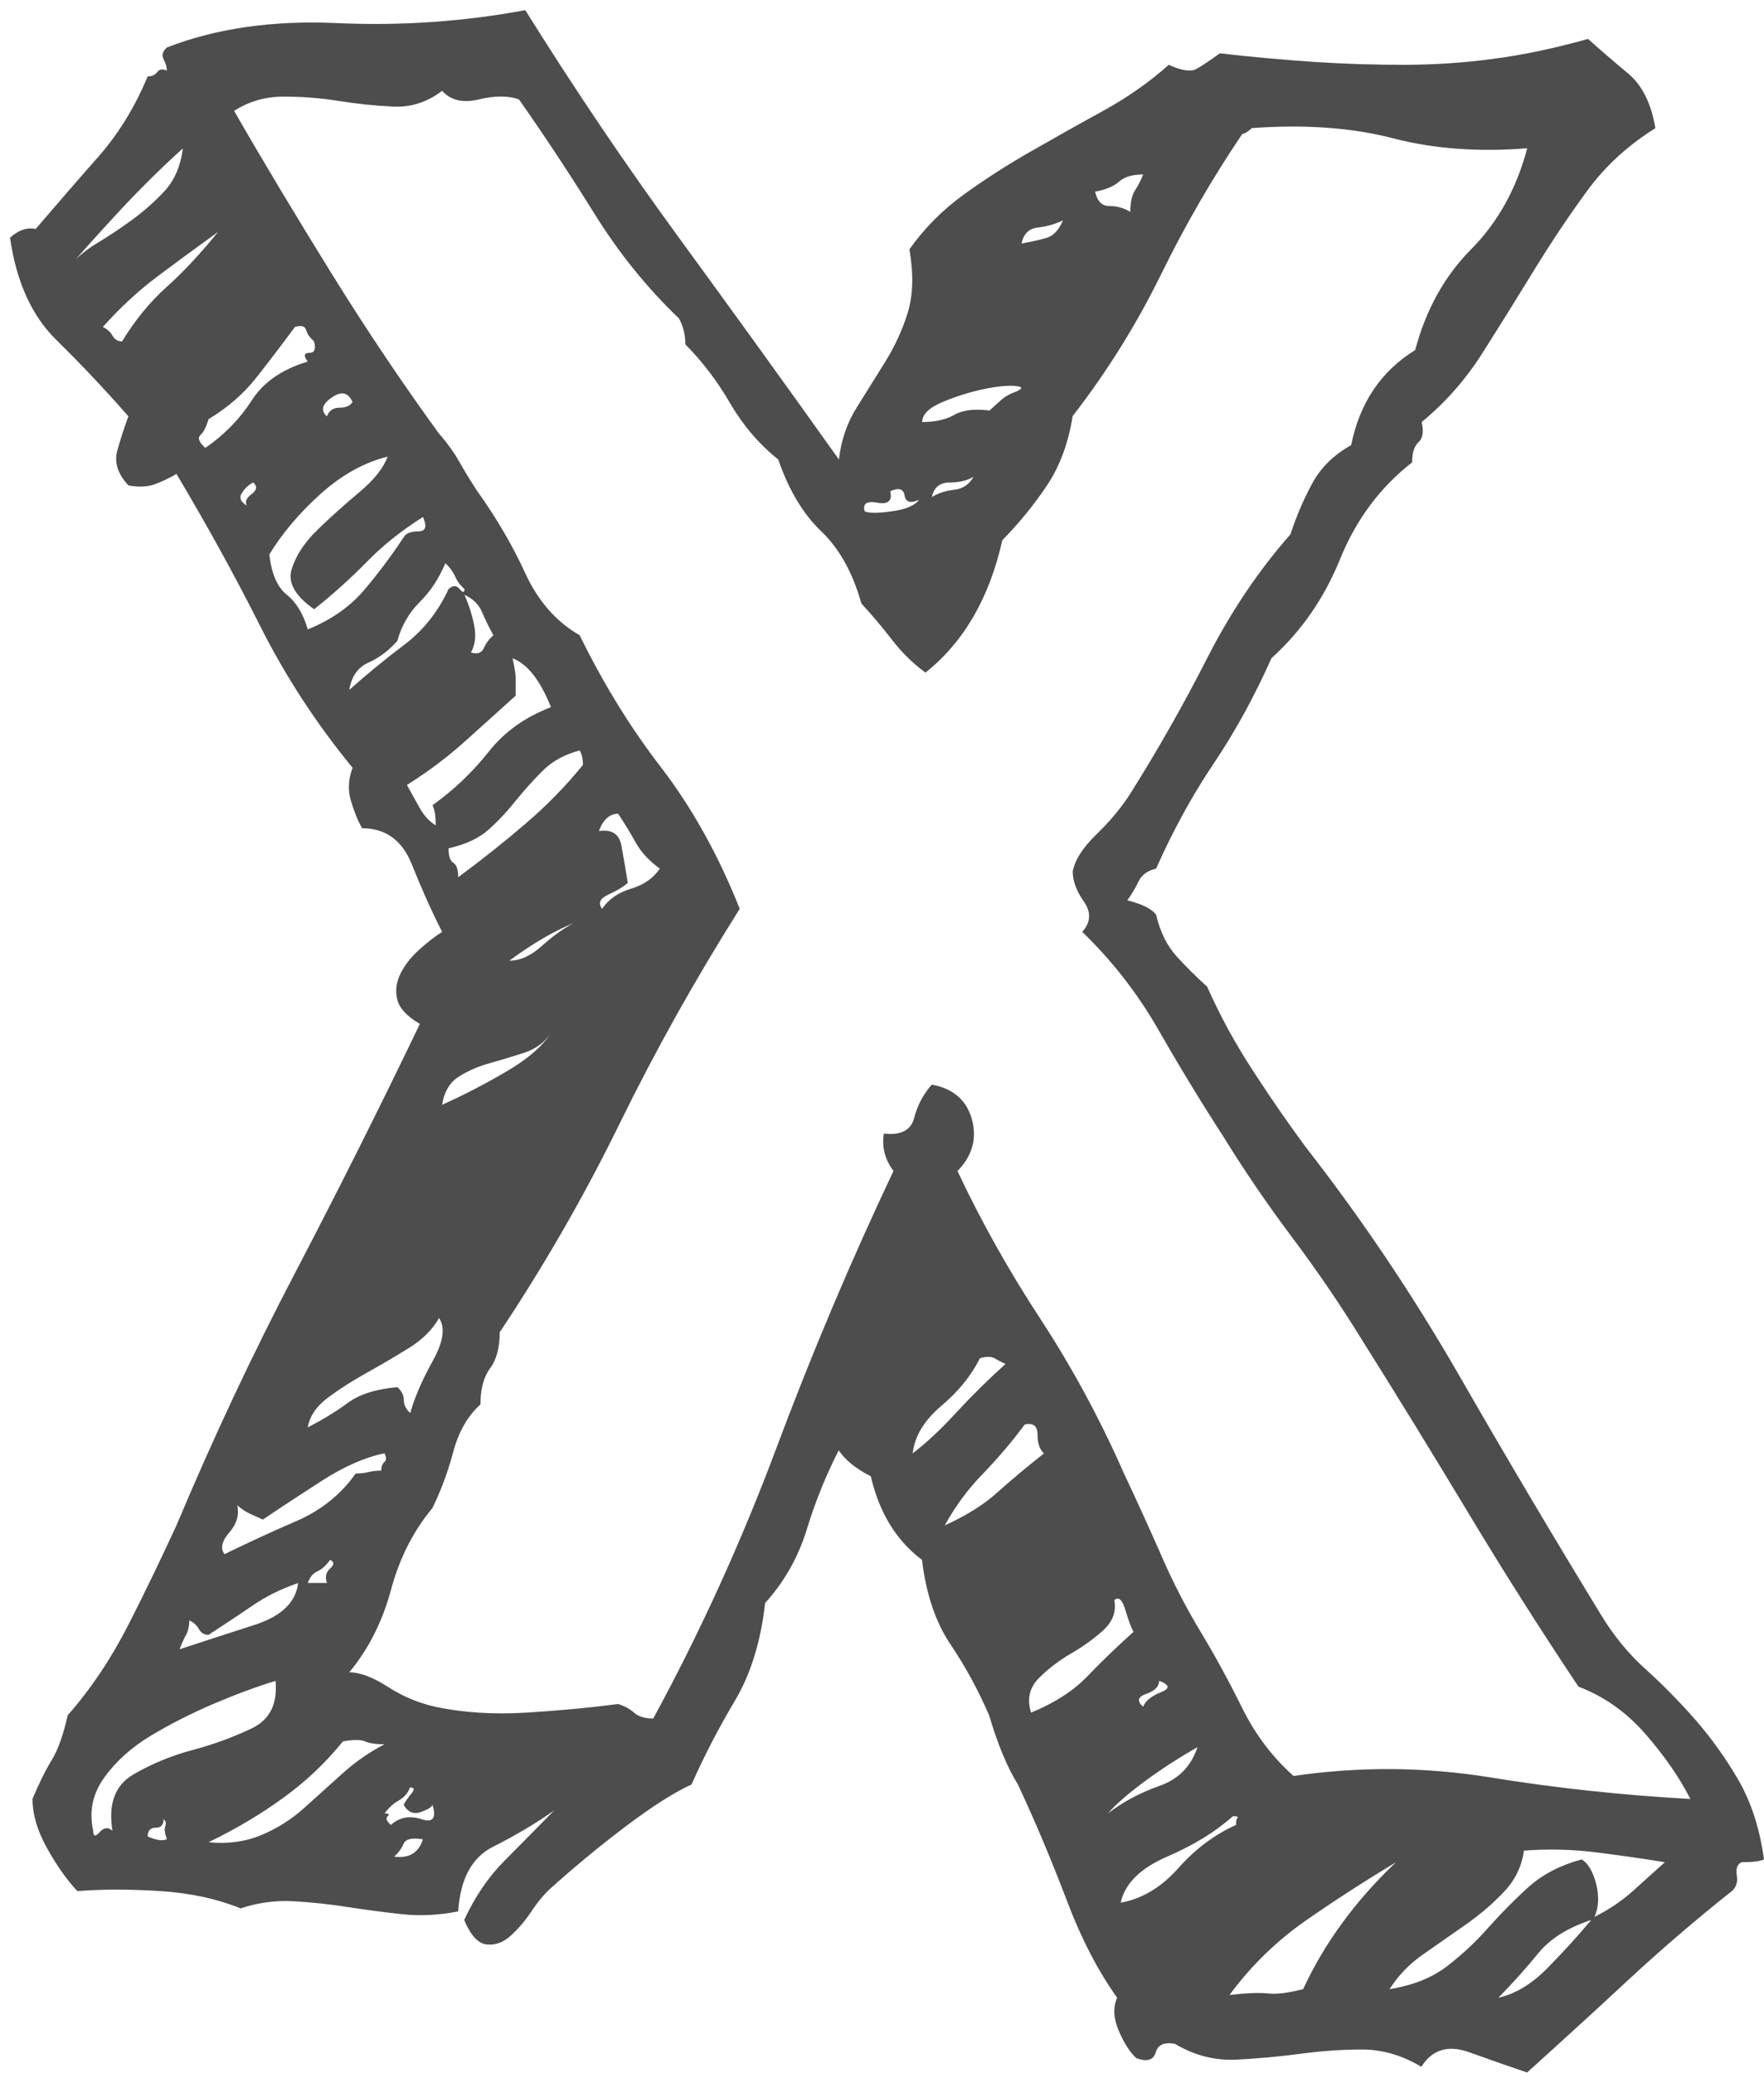 <?xml version="1.0" encoding="utf-8"?>
<!-- Generator: Adobe Illustrator 16.0.0, SVG Export Plug-In . SVG Version: 6.00 Build 0)  -->
<!DOCTYPE svg PUBLIC "-//W3C//DTD SVG 1.1//EN" "http://www.w3.org/Graphics/SVG/1.1/DTD/svg11.dtd">
<svg version="1.1" id="Layer_1" xmlns="http://www.w3.org/2000/svg" xmlns:xlink="http://www.w3.org/1999/xlink" x="0px" y="0px"
	 width="17.036px" height="20.018px" viewBox="0 0 17.036 20.018" enable-background="new 0 0 17.036 20.018" xml:space="preserve">
<g>
	<path fill="#4D4D4E" d="M5.352,17.485c-0.186,0.131-0.382,0.246-0.587,0.349c-0.206,0.102-0.32,0.311-0.34,0.626
		c-0.186,0.037-0.366,0.046-0.541,0.027c-0.176-0.019-0.351-0.042-0.525-0.069c-0.176-0.028-0.352-0.046-0.526-0.056
		s-0.345,0.014-0.51,0.069c-0.227-0.093-0.484-0.148-0.772-0.167c-0.289-0.019-0.557-0.019-0.804,0
		c-0.104-0.111-0.201-0.25-0.294-0.417s-0.139-0.324-0.139-0.474c0.062-0.147,0.123-0.273,0.186-0.375
		c0.062-0.102,0.112-0.246,0.154-0.432c0.227-0.259,0.422-0.552,0.587-0.876s0.319-0.645,0.464-0.96
		c0.351-0.835,0.731-1.646,1.144-2.435c0.412-0.788,0.814-1.59,1.206-2.406C3.93,9.816,3.857,9.737,3.837,9.654
		C3.816,9.57,3.826,9.487,3.868,9.403C3.909,9.32,3.971,9.241,4.054,9.167C4.136,9.094,4.208,9.038,4.27,9
		c-0.104-0.203-0.2-0.421-0.293-0.653C3.884,8.115,3.724,7.999,3.497,7.999C3.455,7.925,3.42,7.837,3.389,7.734
		c-0.03-0.102-0.026-0.209,0.016-0.319C3.054,6.988,2.755,6.529,2.508,6.037C2.261,5.546,1.992,5.06,1.704,4.577
		C1.643,4.614,1.575,4.646,1.503,4.674C1.431,4.702,1.344,4.707,1.24,4.688C1.137,4.577,1.102,4.466,1.132,4.354
		C1.163,4.243,1.199,4.132,1.24,4.021c-0.227-0.26-0.459-0.505-0.695-0.737C0.308,3.052,0.158,2.723,0.097,2.296
		c0.082-0.074,0.165-0.103,0.247-0.084c0.206-0.24,0.407-0.473,0.603-0.695c0.196-0.223,0.356-0.482,0.479-0.779
		c0.041,0,0.072-0.014,0.093-0.042C1.539,0.668,1.57,0.664,1.611,0.682c0-0.037-0.011-0.073-0.031-0.111
		C1.56,0.533,1.57,0.497,1.611,0.459C2.085,0.274,2.632,0.195,3.25,0.223c0.618,0.028,1.226-0.014,1.823-0.125
		c0.475,0.761,0.969,1.493,1.484,2.198c0.515,0.705,1.03,1.419,1.545,2.142c0.021-0.185,0.078-0.352,0.171-0.501
		c0.092-0.147,0.185-0.296,0.277-0.444s0.165-0.307,0.217-0.474c0.051-0.167,0.057-0.37,0.016-0.611
		c0.144-0.204,0.319-0.38,0.525-0.529C9.515,1.729,9.73,1.591,9.958,1.461c0.227-0.13,0.458-0.26,0.695-0.39
		c0.236-0.13,0.448-0.278,0.634-0.445c0.123,0.056,0.211,0.069,0.263,0.042c0.051-0.027,0.128-0.079,0.231-0.153
		c0.33,0.038,0.639,0.065,0.928,0.084c0.288,0.019,0.571,0.027,0.85,0.027s0.562-0.018,0.851-0.056
		c0.288-0.037,0.598-0.102,0.927-0.194c0.124,0.111,0.253,0.223,0.387,0.334s0.222,0.287,0.263,0.528
		c-0.268,0.167-0.489,0.371-0.664,0.612c-0.176,0.241-0.346,0.496-0.511,0.765c-0.165,0.27-0.329,0.533-0.494,0.793
		s-0.361,0.482-0.588,0.668c0.021,0.093,0.011,0.157-0.03,0.194c-0.042,0.038-0.062,0.103-0.062,0.195
		c-0.309,0.241-0.54,0.552-0.695,0.932c-0.154,0.381-0.376,0.7-0.664,0.96c-0.165,0.371-0.351,0.709-0.557,1.016
		c-0.206,0.306-0.392,0.645-0.557,1.016c-0.082,0.019-0.139,0.06-0.17,0.125s-0.067,0.125-0.108,0.181
		c0.145,0.037,0.237,0.083,0.278,0.139C11.204,9,11.271,9.135,11.364,9.237c0.093,0.102,0.19,0.199,0.294,0.292
		c0.123,0.278,0.272,0.552,0.448,0.82c0.175,0.27,0.345,0.515,0.51,0.737c0.535,0.687,1.024,1.414,1.468,2.184
		c0.443,0.771,0.901,1.545,1.376,2.323c0.124,0.204,0.268,0.381,0.433,0.528c0.165,0.149,0.325,0.312,0.479,0.487
		c0.154,0.177,0.294,0.371,0.417,0.584c0.124,0.214,0.206,0.469,0.247,0.766c-0.041,0.019-0.113,0.027-0.216,0.027
		c-0.042,0.019-0.057,0.061-0.047,0.125c0.011,0.065-0.005,0.116-0.046,0.153c-0.351,0.278-0.686,0.566-1.005,0.862
		c-0.319,0.297-0.645,0.594-0.974,0.891c-0.165-0.056-0.351-0.121-0.557-0.195s-0.36-0.027-0.464,0.14
		c-0.185-0.111-0.376-0.167-0.571-0.167c-0.196,0-0.397,0.014-0.603,0.042c-0.207,0.027-0.413,0.046-0.618,0.056
		c-0.207,0.009-0.402-0.042-0.588-0.153c-0.104-0.019-0.165,0.009-0.186,0.083s-0.082,0.093-0.186,0.056
		c-0.062-0.056-0.118-0.143-0.17-0.264s-0.057-0.228-0.016-0.32c-0.186-0.26-0.351-0.579-0.494-0.96
		c-0.145-0.38-0.299-0.746-0.464-1.099c-0.104-0.167-0.196-0.39-0.278-0.668c-0.104-0.24-0.227-0.468-0.371-0.682
		c-0.145-0.213-0.237-0.486-0.278-0.82c-0.247-0.186-0.412-0.454-0.494-0.807c-0.145-0.074-0.247-0.157-0.31-0.251
		c-0.123,0.241-0.227,0.497-0.309,0.766c-0.083,0.269-0.217,0.505-0.402,0.709c-0.041,0.371-0.139,0.687-0.293,0.946
		c-0.155,0.26-0.294,0.528-0.418,0.807c-0.165,0.074-0.376,0.209-0.634,0.403c-0.258,0.195-0.499,0.395-0.726,0.599
		c-0.062,0.056-0.124,0.13-0.186,0.223c-0.062,0.093-0.129,0.171-0.201,0.236c-0.072,0.064-0.149,0.093-0.232,0.083
		c-0.082-0.009-0.154-0.088-0.216-0.236c0.103-0.223,0.231-0.412,0.387-0.57C5.027,17.815,5.187,17.652,5.352,17.485z M0.622,2.629
		c0.082-0.11,0.186-0.203,0.31-0.277c0.123-0.074,0.241-0.153,0.355-0.237c0.112-0.083,0.216-0.176,0.309-0.277
		C1.688,1.734,1.745,1.6,1.766,1.433C1.56,1.619,1.354,1.822,1.147,2.045S0.767,2.463,0.622,2.629z M0.9,17.681
		c0,0.056,0.021,0.061,0.062,0.014c0.041-0.046,0.082-0.051,0.124-0.014c-0.042-0.26,0.025-0.44,0.201-0.543
		c0.175-0.102,0.365-0.181,0.571-0.236s0.396-0.125,0.572-0.209c0.175-0.083,0.252-0.236,0.231-0.459
		c-0.186,0.056-0.386,0.131-0.603,0.223c-0.217,0.094-0.417,0.195-0.603,0.307s-0.335,0.246-0.448,0.403S0.858,17.495,0.9,17.681z
		 M0.993,3.158c0.041,0.019,0.072,0.046,0.093,0.083s0.051,0.056,0.093,0.056c0.124-0.204,0.268-0.38,0.433-0.528
		S1.94,2.444,2.106,2.24C1.899,2.389,1.704,2.532,1.519,2.671C1.333,2.811,1.158,2.973,0.993,3.158z M1.426,17.736
		c0.082,0.037,0.145,0.046,0.186,0.027c-0.021-0.056-0.026-0.097-0.016-0.125c0.011-0.027,0.005-0.051-0.016-0.069
		c0,0.056-0.025,0.083-0.077,0.083S1.426,17.681,1.426,17.736z M2.014,15.789c-0.042,0-0.073-0.019-0.093-0.056
		c-0.021-0.037-0.052-0.065-0.093-0.084c0,0.056-0.011,0.103-0.031,0.14s-0.042,0.083-0.062,0.139
		c0.227-0.074,0.468-0.153,0.727-0.236c0.257-0.084,0.396-0.218,0.417-0.403c-0.165,0.056-0.314,0.13-0.448,0.223
		C2.296,15.604,2.157,15.696,2.014,15.789z M2.848,3.158C2.725,3.325,2.601,3.487,2.477,3.645C2.354,3.803,2.198,3.937,2.014,4.048
		C1.992,4.123,1.967,4.174,1.936,4.201c-0.03,0.028-0.015,0.069,0.047,0.125c0.186-0.129,0.335-0.282,0.448-0.459
		c0.113-0.176,0.294-0.301,0.541-0.375C2.93,3.437,2.936,3.408,2.987,3.408c0.051,0,0.066-0.037,0.046-0.111
		C2.992,3.26,2.966,3.224,2.956,3.186C2.945,3.148,2.91,3.14,2.848,3.158z M3.312,16.818c-0.165,0.204-0.355,0.385-0.572,0.542
		c-0.216,0.158-0.458,0.302-0.726,0.432c0.185,0.019,0.355-0.005,0.51-0.069c0.154-0.065,0.294-0.153,0.417-0.265
		c0.124-0.111,0.247-0.223,0.371-0.334s0.258-0.204,0.402-0.278c-0.083,0-0.145-0.009-0.186-0.027
		C3.486,16.8,3.414,16.8,3.312,16.818z M2.539,14.676c-0.042-0.019-0.083-0.037-0.124-0.056s-0.083-0.046-0.124-0.083
		c0.021,0.093-0.005,0.181-0.077,0.264c-0.072,0.084-0.088,0.153-0.046,0.209c0.227-0.111,0.458-0.218,0.695-0.32
		c0.236-0.102,0.428-0.255,0.572-0.459c0.041,0,0.082-0.004,0.123-0.014c0.041-0.009,0.082-0.014,0.124-0.014
		c0-0.037,0.01-0.065,0.031-0.084c0.02-0.018,0.02-0.046,0-0.083C3.528,14.073,3.327,14.161,3.11,14.3
		C2.895,14.439,2.703,14.564,2.539,14.676z M8.319,5.829C8.236,5.532,8.107,5.3,7.933,5.133C7.758,4.967,7.618,4.734,7.516,4.438
		C7.33,4.289,7.176,4.108,7.052,3.896c-0.123-0.213-0.268-0.403-0.433-0.57c0-0.093-0.021-0.177-0.062-0.251
		c-0.31-0.296-0.583-0.635-0.819-1.016C5.501,1.679,5.259,1.312,5.012,0.96c-0.104-0.037-0.231-0.037-0.387,0
		C4.471,0.997,4.352,0.97,4.27,0.877C4.125,0.988,3.966,1.039,3.791,1.029C3.615,1.021,3.44,1.002,3.266,0.974
		C3.09,0.946,2.914,0.933,2.739,0.933S2.404,0.979,2.261,1.071c0.288,0.501,0.603,1.025,0.942,1.572s0.686,1.062,1.036,1.544
		c0.082,0.093,0.148,0.186,0.2,0.278S4.548,4.651,4.61,4.744c0.185,0.26,0.34,0.523,0.463,0.793
		c0.124,0.269,0.299,0.468,0.525,0.598c0.227,0.464,0.489,0.891,0.789,1.28c0.298,0.389,0.551,0.844,0.757,1.362
		c-0.433,0.687-0.819,1.378-1.159,2.073s-0.727,1.368-1.159,2.017c0,0.149-0.031,0.265-0.093,0.348
		c-0.062,0.084-0.093,0.2-0.093,0.349c-0.123,0.11-0.211,0.264-0.263,0.459c-0.052,0.194-0.119,0.375-0.201,0.542
		c-0.186,0.223-0.319,0.487-0.401,0.793c-0.083,0.306-0.217,0.57-0.402,0.793c0.104,0,0.227,0.047,0.371,0.139
		c0.145,0.094,0.299,0.158,0.464,0.195c0.268,0.056,0.557,0.074,0.865,0.056c0.31-0.019,0.608-0.046,0.896-0.084
		c0.062,0.019,0.113,0.047,0.155,0.084c0.041,0.037,0.103,0.056,0.185,0.056C6.763,15.761,7.16,14.89,7.5,13.98
		c0.34-0.908,0.716-1.799,1.129-2.671c-0.083-0.111-0.114-0.231-0.093-0.361c0.164,0.019,0.263-0.032,0.293-0.153
		c0.031-0.12,0.088-0.227,0.17-0.32c0.206,0.038,0.335,0.149,0.387,0.334c0.051,0.186,0.005,0.353-0.139,0.501
		c0.227,0.482,0.494,0.96,0.804,1.433c0.309,0.473,0.576,0.97,0.804,1.488c0.123,0.26,0.241,0.52,0.355,0.779
		c0.112,0.26,0.241,0.511,0.386,0.751c0.145,0.241,0.278,0.487,0.402,0.737c0.123,0.25,0.288,0.469,0.494,0.654
		c0.639-0.093,1.272-0.088,1.901,0.014c0.628,0.102,1.272,0.172,1.932,0.208c-0.103-0.203-0.247-0.412-0.433-0.626
		c-0.186-0.213-0.401-0.365-0.648-0.459c-0.371-0.556-0.727-1.117-1.067-1.683c-0.34-0.565-0.685-1.127-1.035-1.684
		c-0.206-0.334-0.428-0.658-0.665-0.974c-0.236-0.315-0.458-0.64-0.664-0.974c-0.228-0.352-0.438-0.7-0.634-1.043
		C10.982,9.59,10.74,9.278,10.452,9c0.082-0.092,0.088-0.189,0.016-0.292c-0.072-0.102-0.108-0.199-0.108-0.292
		c0.021-0.111,0.098-0.231,0.232-0.361c0.134-0.13,0.241-0.26,0.324-0.39c0.268-0.427,0.515-0.862,0.742-1.308
		c0.227-0.445,0.494-0.844,0.804-1.196c0.062-0.186,0.134-0.353,0.216-0.501s0.206-0.269,0.371-0.361
		c0.082-0.408,0.288-0.714,0.618-0.918c0.104-0.39,0.283-0.714,0.541-0.974s0.438-0.585,0.541-0.975
		c-0.475,0.038-0.907,0.005-1.298-0.097c-0.393-0.102-0.846-0.135-1.36-0.098c-0.042,0.037-0.072,0.056-0.093,0.056
		c-0.289,0.427-0.552,0.881-0.788,1.363c-0.237,0.482-0.521,0.937-0.851,1.363c-0.041,0.26-0.123,0.482-0.247,0.668
		S9.844,5.05,9.68,5.217C9.556,5.773,9.309,6.2,8.938,6.496C8.813,6.404,8.706,6.298,8.613,6.177S8.422,5.94,8.319,5.829z
		 M2.384,4.883C2.363,4.846,2.379,4.809,2.431,4.771C2.481,4.734,2.487,4.697,2.446,4.66C2.404,4.679,2.369,4.712,2.338,4.758
		S2.322,4.846,2.384,4.883z M2.601,5.355c0.021,0.186,0.077,0.316,0.17,0.39C2.863,5.819,2.93,5.931,2.972,6.079
		c0.227-0.093,0.406-0.218,0.541-0.376c0.134-0.157,0.263-0.329,0.386-0.515c0.021-0.036,0.067-0.056,0.14-0.056
		s0.087-0.046,0.046-0.139c-0.206,0.13-0.386,0.273-0.541,0.432c-0.154,0.157-0.324,0.311-0.51,0.459
		c-0.186-0.13-0.258-0.26-0.216-0.39C2.858,5.365,2.94,5.24,3.064,5.119c0.123-0.12,0.257-0.24,0.401-0.361
		C3.61,4.638,3.703,4.521,3.744,4.41C3.518,4.466,3.301,4.586,3.095,4.771S2.725,5.152,2.601,5.355z M2.972,13.785
		c0.144-0.073,0.272-0.152,0.387-0.236c0.112-0.083,0.272-0.134,0.479-0.152c0.041,0.037,0.062,0.079,0.062,0.125
		s0.021,0.088,0.062,0.125c0.041-0.148,0.113-0.315,0.216-0.501c0.104-0.185,0.124-0.324,0.062-0.417
		c-0.062,0.111-0.16,0.209-0.294,0.292c-0.135,0.083-0.269,0.162-0.402,0.236s-0.258,0.153-0.37,0.236
		C3.059,13.577,2.992,13.674,2.972,13.785z M2.972,15.288h0.186c-0.021-0.056-0.011-0.102,0.03-0.14
		c0.041-0.036,0.041-0.064,0-0.083c-0.041,0.056-0.082,0.093-0.123,0.111C3.022,15.195,2.992,15.232,2.972,15.288z M3.157,4.021
		C3.178,3.965,3.219,3.937,3.28,3.937c0.062,0,0.104-0.018,0.124-0.056C3.362,3.789,3.296,3.774,3.203,3.84
		C3.11,3.904,3.095,3.965,3.157,4.021z M4.332,5.689c0.041-0.037,0.077-0.037,0.107,0c0.031,0.037,0.047,0.037,0.047,0
		C4.444,5.652,4.414,5.611,4.394,5.564C4.373,5.519,4.342,5.477,4.301,5.439C4.239,5.588,4.156,5.713,4.054,5.814
		C3.95,5.917,3.878,6.042,3.837,6.19C3.755,6.283,3.662,6.353,3.559,6.399C3.455,6.445,3.394,6.534,3.373,6.663
		c0.165-0.147,0.341-0.292,0.525-0.431C4.084,6.093,4.229,5.912,4.332,5.689z M3.714,17.514c0.041,0,0.051,0.01,0.03,0.027
		c-0.021,0.02-0.011,0.047,0.031,0.084c0.082-0.074,0.18-0.093,0.294-0.056c0.112,0.037,0.148-0.009,0.107-0.14
		c0,0.02-0.036,0.042-0.107,0.07c-0.073,0.027-0.13,0.005-0.171-0.07c0.021-0.036,0.047-0.073,0.078-0.111
		c0.03-0.036,0.025-0.055-0.016-0.055c-0.021,0.055-0.058,0.097-0.108,0.125C3.801,17.416,3.755,17.458,3.714,17.514z M3.806,17.931
		c0.145,0.019,0.237-0.037,0.278-0.167c-0.103-0.018-0.165-0.004-0.186,0.042C3.878,17.853,3.848,17.894,3.806,17.931z M4.98,6.719
		C4.815,6.868,4.651,7.016,4.486,7.164S4.136,7.452,3.93,7.581C3.971,7.656,4.012,7.73,4.054,7.804
		c0.041,0.074,0.093,0.13,0.154,0.167c0-0.093-0.011-0.157-0.031-0.194c0.206-0.148,0.387-0.32,0.541-0.515
		C4.873,7.066,5.073,6.924,5.321,6.83C5.218,6.571,5.094,6.413,4.95,6.357C4.97,6.45,4.98,6.511,4.98,6.538
		C4.98,6.566,4.98,6.626,4.98,6.719z M4.27,10.67c0.206-0.093,0.412-0.199,0.618-0.32c0.206-0.12,0.351-0.245,0.434-0.376
		c-0.062,0.094-0.15,0.158-0.264,0.195s-0.222,0.069-0.324,0.098c-0.104,0.027-0.201,0.069-0.294,0.125S4.29,10.54,4.27,10.67z
		 M4.332,8.193c0,0.074,0.015,0.121,0.046,0.14s0.047,0.064,0.047,0.139c0.227-0.167,0.442-0.338,0.648-0.515
		c0.206-0.176,0.392-0.366,0.557-0.57c0-0.056-0.011-0.102-0.031-0.139C5.455,7.285,5.336,7.35,5.243,7.442S5.062,7.633,4.98,7.734
		C4.898,7.837,4.811,7.93,4.718,8.013S4.496,8.156,4.332,8.193z M4.548,6.302C4.61,6.32,4.651,6.307,4.672,6.26
		c0.021-0.046,0.051-0.088,0.093-0.125C4.723,6.061,4.688,5.986,4.656,5.912s-0.088-0.13-0.17-0.167
		c0.041,0.093,0.072,0.19,0.093,0.292C4.6,6.14,4.589,6.228,4.548,6.302z M4.919,9.278c0.103,0,0.206-0.046,0.31-0.139
		c0.103-0.093,0.205-0.167,0.309-0.223C5.352,8.991,5.146,9.111,4.919,9.278z M5.815,8.777C5.877,8.686,5.97,8.62,6.094,8.583
		S6.31,8.481,6.372,8.389C6.269,8.314,6.191,8.23,6.14,8.138S6.032,7.953,5.97,7.859c-0.082,0-0.145,0.056-0.186,0.167
		c0.124-0.018,0.196,0.028,0.217,0.14s0.041,0.231,0.062,0.361C6.021,8.564,5.959,8.602,5.877,8.639S5.773,8.722,5.815,8.777z
		 M8.351,4.938c0.041,0.019,0.128,0.019,0.263,0C8.747,4.92,8.834,4.883,8.876,4.827c-0.083,0.037-0.129,0.023-0.14-0.042
		C8.726,4.721,8.68,4.707,8.598,4.744c0.021,0.093-0.021,0.13-0.124,0.111S8.329,4.864,8.351,4.938z M9.463,13.118
		c-0.082,0.167-0.206,0.319-0.371,0.459c-0.165,0.139-0.258,0.292-0.278,0.459c0.124-0.093,0.264-0.223,0.418-0.39
		s0.313-0.324,0.479-0.473c-0.041-0.019-0.077-0.037-0.107-0.056C9.571,13.1,9.525,13.1,9.463,13.118z M9.556,3.965
		c0.041-0.037,0.077-0.069,0.108-0.098C9.695,3.84,9.73,3.816,9.772,3.798c0.103-0.037,0.118-0.06,0.046-0.069s-0.175,0-0.309,0.027
		C9.375,3.784,9.241,3.825,9.107,3.881S8.906,4.002,8.906,4.076c0.124,0,0.227-0.023,0.31-0.069C9.298,3.96,9.411,3.946,9.556,3.965
		z M8.999,4.8c0.062-0.037,0.134-0.061,0.217-0.07c0.082-0.009,0.144-0.051,0.186-0.125C9.34,4.642,9.262,4.66,9.169,4.66
		C9.077,4.66,9.02,4.707,8.999,4.8z M9.896,13.758c-0.123,0.167-0.258,0.324-0.401,0.473c-0.145,0.148-0.269,0.315-0.371,0.501
		c0.206-0.093,0.376-0.199,0.51-0.32c0.134-0.12,0.283-0.245,0.448-0.375c-0.041-0.037-0.062-0.098-0.062-0.181
		C10.02,13.771,9.978,13.739,9.896,13.758z M9.865,2.352c0.103-0.019,0.186-0.037,0.247-0.056s0.113-0.074,0.154-0.167
		c-0.082,0.037-0.165,0.061-0.247,0.069C9.937,2.208,9.885,2.259,9.865,2.352z M9.958,16.54c0.227-0.093,0.406-0.209,0.541-0.348
		c0.134-0.14,0.282-0.283,0.448-0.432c-0.021-0.037-0.047-0.106-0.078-0.209c-0.03-0.102-0.066-0.134-0.107-0.097
		c0.02,0.111-0.016,0.208-0.108,0.292c-0.093,0.083-0.196,0.157-0.31,0.223s-0.216,0.144-0.309,0.236S9.916,16.41,9.958,16.54z
		 M10.576,1.851c0.021,0.093,0.066,0.139,0.139,0.139s0.14,0.019,0.201,0.056c0-0.093,0.016-0.162,0.046-0.208
		c0.031-0.047,0.057-0.098,0.078-0.153c-0.104,0-0.181,0.023-0.232,0.069C10.756,1.8,10.679,1.832,10.576,1.851z M10.699,17.514
		c0.145-0.111,0.31-0.199,0.495-0.265c0.186-0.064,0.309-0.189,0.371-0.375c-0.165,0.093-0.33,0.199-0.495,0.319
		C10.905,17.314,10.781,17.421,10.699,17.514z M10.823,18.376c0.206-0.037,0.392-0.148,0.557-0.334
		c0.164-0.185,0.35-0.324,0.557-0.417c0-0.037,0.004-0.061,0.015-0.069c0.011-0.01-0.005-0.015-0.046-0.015
		c-0.165,0.149-0.376,0.278-0.634,0.39S10.864,18.19,10.823,18.376z M11.04,16.484c0.02-0.056,0.077-0.102,0.17-0.14
		c0.093-0.036,0.087-0.073-0.016-0.111c0,0.056-0.042,0.098-0.124,0.126C10.988,16.387,10.978,16.429,11.04,16.484z M11.874,19.267
		c0.165-0.019,0.288-0.023,0.371-0.015c0.082,0.01,0.195-0.004,0.34-0.041c0.206-0.445,0.505-0.854,0.896-1.225
		c-0.309,0.186-0.603,0.376-0.881,0.57C12.322,18.752,12.08,18.988,11.874,19.267z M13.42,19.211
		c0.227-0.037,0.412-0.111,0.557-0.223c0.144-0.111,0.278-0.236,0.401-0.376c0.124-0.139,0.252-0.269,0.387-0.39
		c0.134-0.12,0.304-0.208,0.51-0.264c0.062,0.037,0.108,0.116,0.14,0.236c0.03,0.121,0.025,0.228-0.016,0.319
		c0.144-0.073,0.268-0.157,0.371-0.25c0.103-0.093,0.205-0.186,0.309-0.278c-0.227-0.037-0.453-0.069-0.68-0.097
		c-0.228-0.028-0.454-0.032-0.681-0.015c-0.021,0.148-0.082,0.278-0.186,0.39c-0.103,0.111-0.227,0.219-0.37,0.32
		c-0.145,0.102-0.284,0.199-0.418,0.292S13.502,19.081,13.42,19.211z M14.471,19.294c0.165-0.037,0.325-0.134,0.479-0.292
		c0.154-0.157,0.294-0.311,0.417-0.459c-0.227,0.074-0.396,0.181-0.51,0.32C14.744,19.002,14.615,19.146,14.471,19.294z"/>
</g>
</svg>
